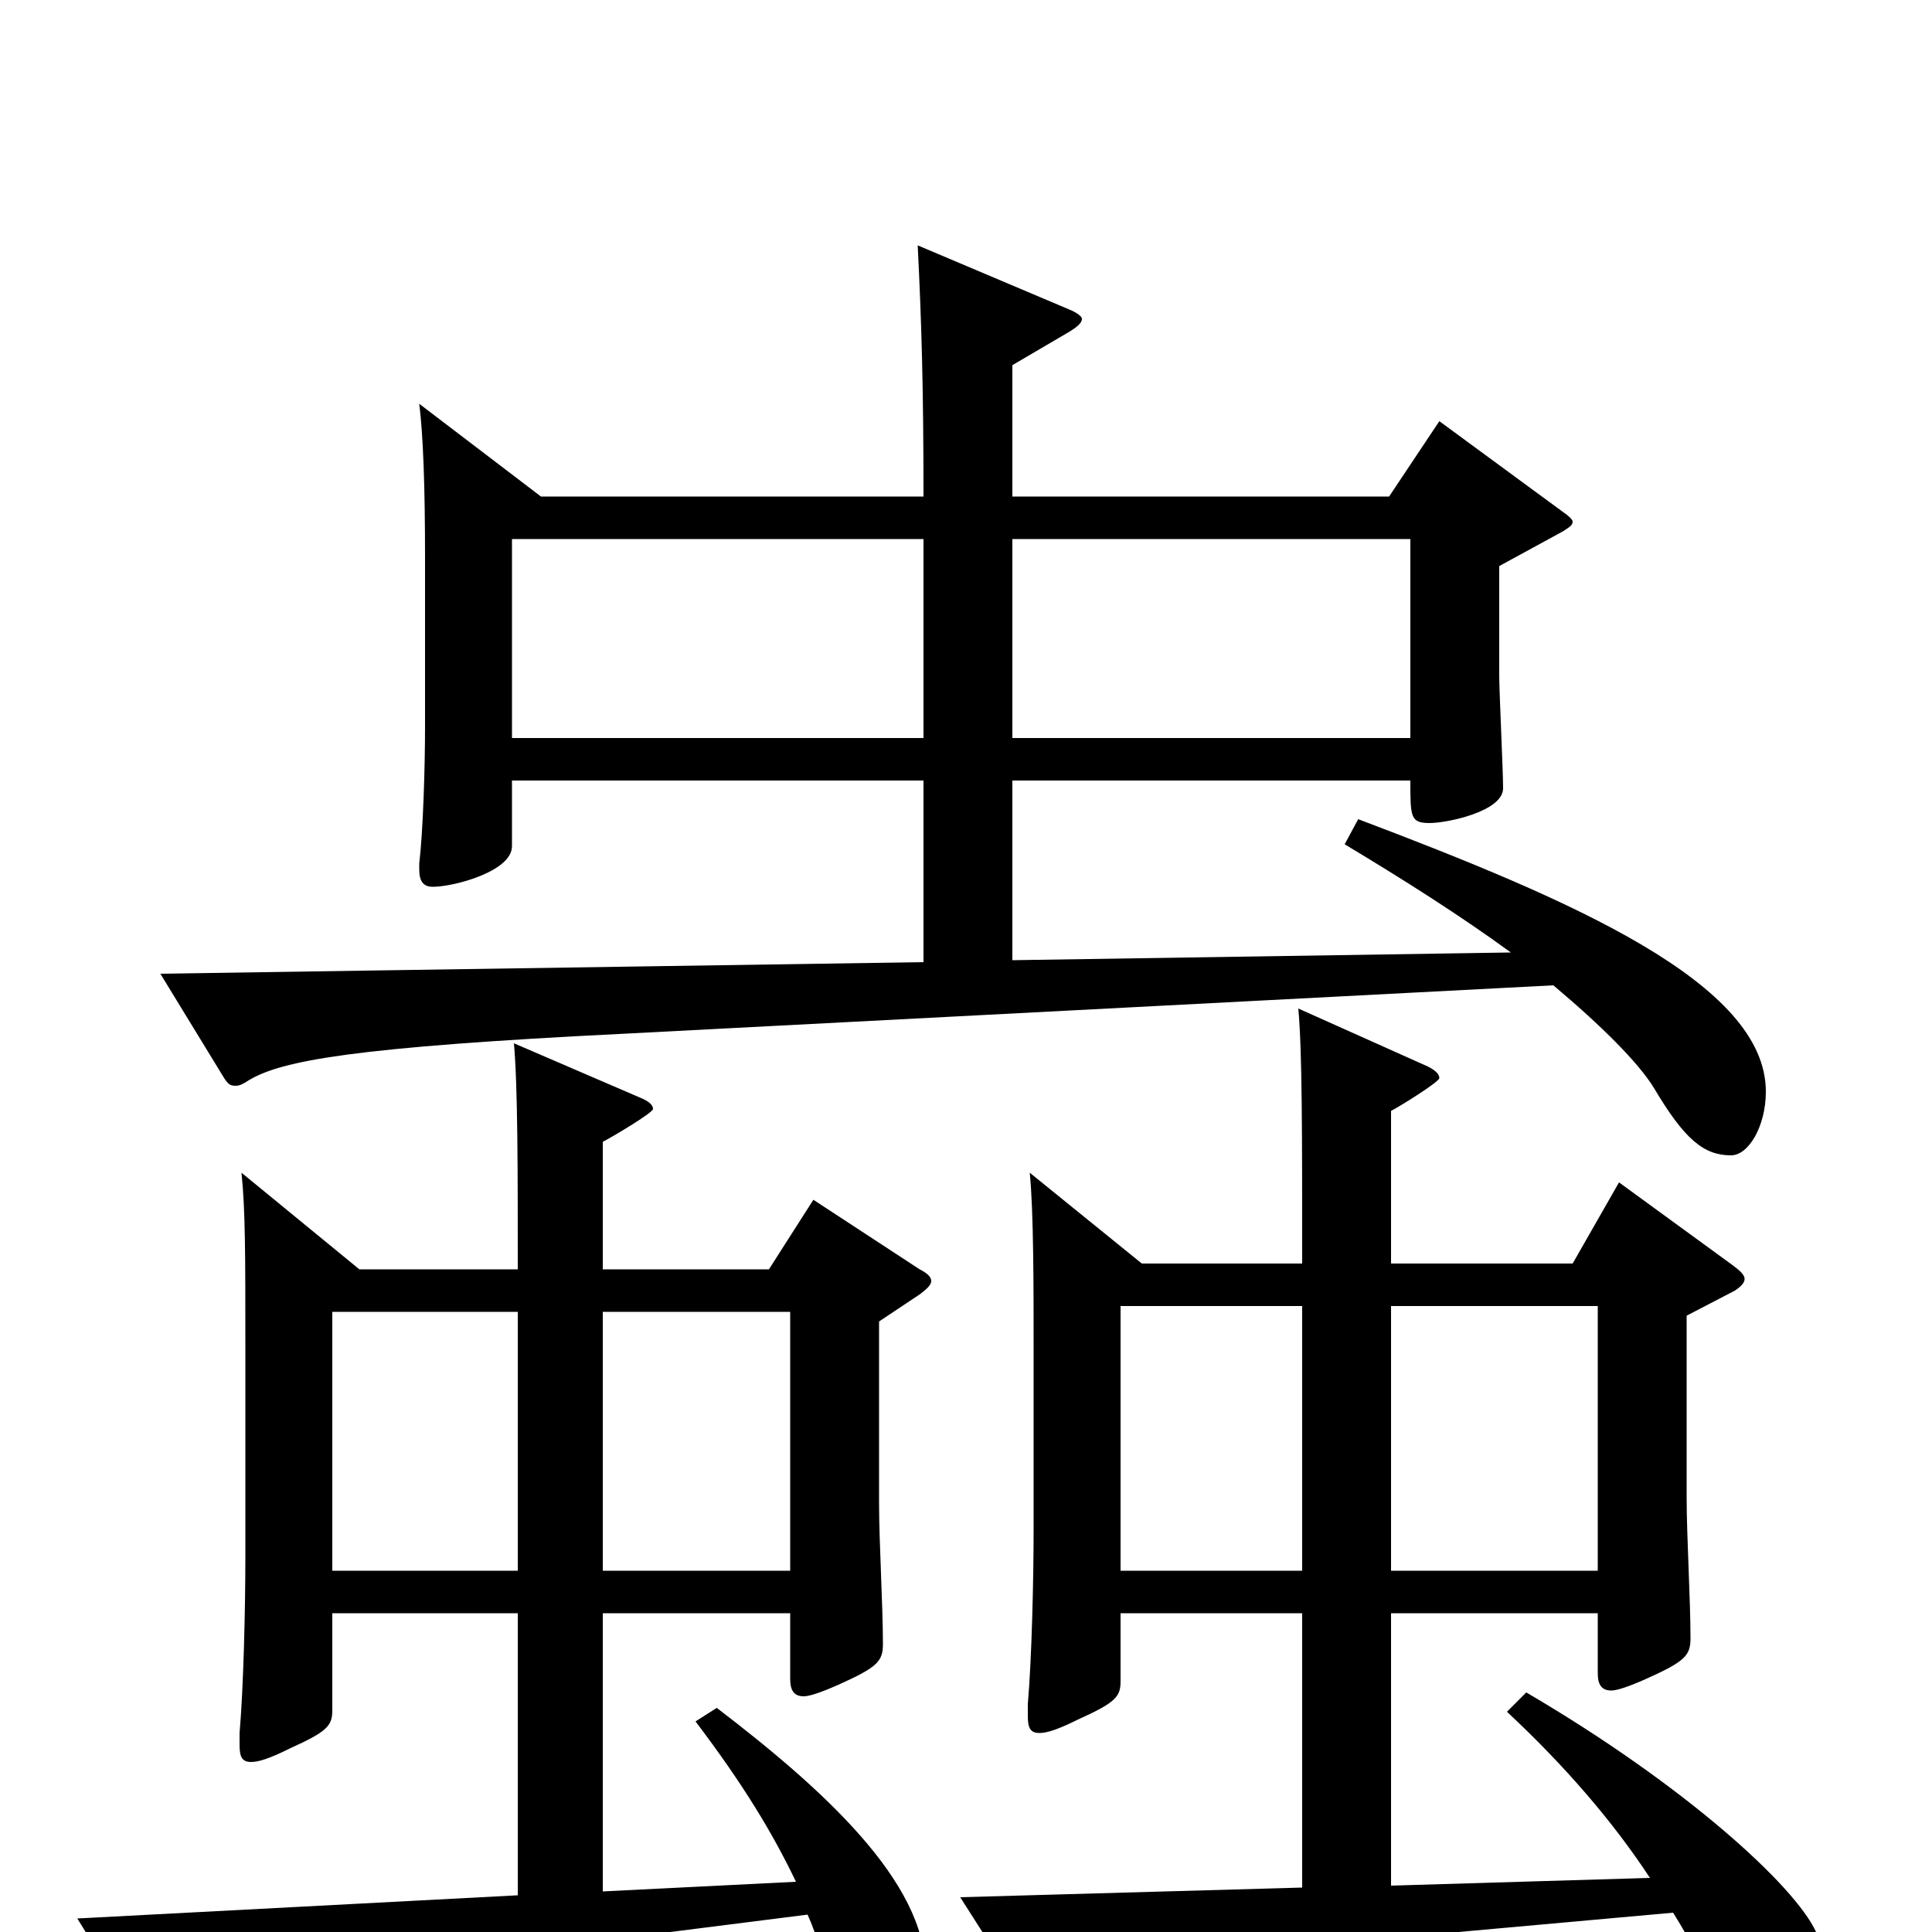 <svg xmlns="http://www.w3.org/2000/svg" viewBox="0 -1000 1000 1000">
	<path fill="#000000" d="M696 -563C726 -545 756 -526 782 -507L524 -503V-596H730C730 -577 730 -574 740 -574C749 -574 778 -580 778 -592C778 -601 776 -642 776 -650V-707L809 -725C812 -727 814 -728 814 -730C814 -731 812 -733 809 -735L745 -782L719 -743H524V-811L553 -828C558 -831 560 -833 560 -835C560 -836 558 -838 553 -840L475 -873C477 -833 478 -799 478 -743H280L217 -791C219 -775 220 -749 220 -711V-624C220 -603 219 -570 217 -553V-550C217 -544 219 -541 224 -541C235 -541 265 -549 265 -562V-596H478V-502L83 -496L116 -442C118 -439 119 -438 122 -438C124 -438 126 -439 129 -441C146 -451 182 -458 324 -465L804 -490C829 -469 848 -450 856 -437C872 -410 882 -402 896 -402C905 -402 914 -417 914 -435C914 -491 814 -534 703 -576ZM312 -187V-321H409V-187ZM421 -379L398 -343H312V-409C316 -411 338 -424 338 -426C338 -428 336 -430 331 -432L266 -460C268 -438 268 -394 268 -343H186L125 -393C127 -373 127 -352 127 -301V-194C127 -167 126 -126 124 -103V-97C124 -91 125 -88 130 -88C134 -88 140 -90 150 -95C170 -104 172 -107 172 -115V-165H268V-19L40 -7L76 51C78 54 80 55 82 55C84 55 86 54 89 51C100 39 128 28 197 19L418 -9C423 2 426 14 429 27C435 56 440 60 454 60C466 60 479 43 479 20C479 -26 426 -74 371 -116L360 -109C385 -76 400 -51 412 -26L312 -21V-165H409V-131C409 -125 411 -122 416 -122C419 -122 425 -124 434 -128C454 -137 457 -140 457 -149C457 -169 455 -202 455 -222V-316L476 -330C480 -333 482 -335 482 -337C482 -339 480 -341 476 -343ZM172 -187V-321H268V-187ZM780 -114C810 -86 835 -57 854 -28L720 -24V-165H827V-134C827 -128 829 -125 834 -125C837 -125 843 -127 852 -131C872 -140 875 -143 875 -152C875 -172 873 -205 873 -225V-319L898 -332C901 -334 903 -336 903 -338C903 -340 901 -342 897 -345L838 -388L814 -346H720V-425C724 -427 745 -440 745 -442C745 -444 743 -446 739 -448L672 -478C674 -456 674 -415 674 -346H591L533 -393C535 -373 535 -334 535 -301V-209C535 -182 534 -141 532 -118V-112C532 -106 533 -103 538 -103C542 -103 548 -105 558 -110C578 -119 580 -122 580 -130V-165H674V-23L497 -18L534 40C536 43 538 44 540 44C542 44 544 43 547 40C558 28 591 15 655 9L866 -10C876 6 884 22 890 37C900 63 905 68 919 68C931 68 946 51 946 27C946 19 944 10 940 0C929 -24 872 -76 790 -124ZM524 -618V-721H730V-618ZM265 -618V-721H478V-618ZM720 -187V-324H827V-187ZM580 -187V-324H674V-187Z"/>
</svg>